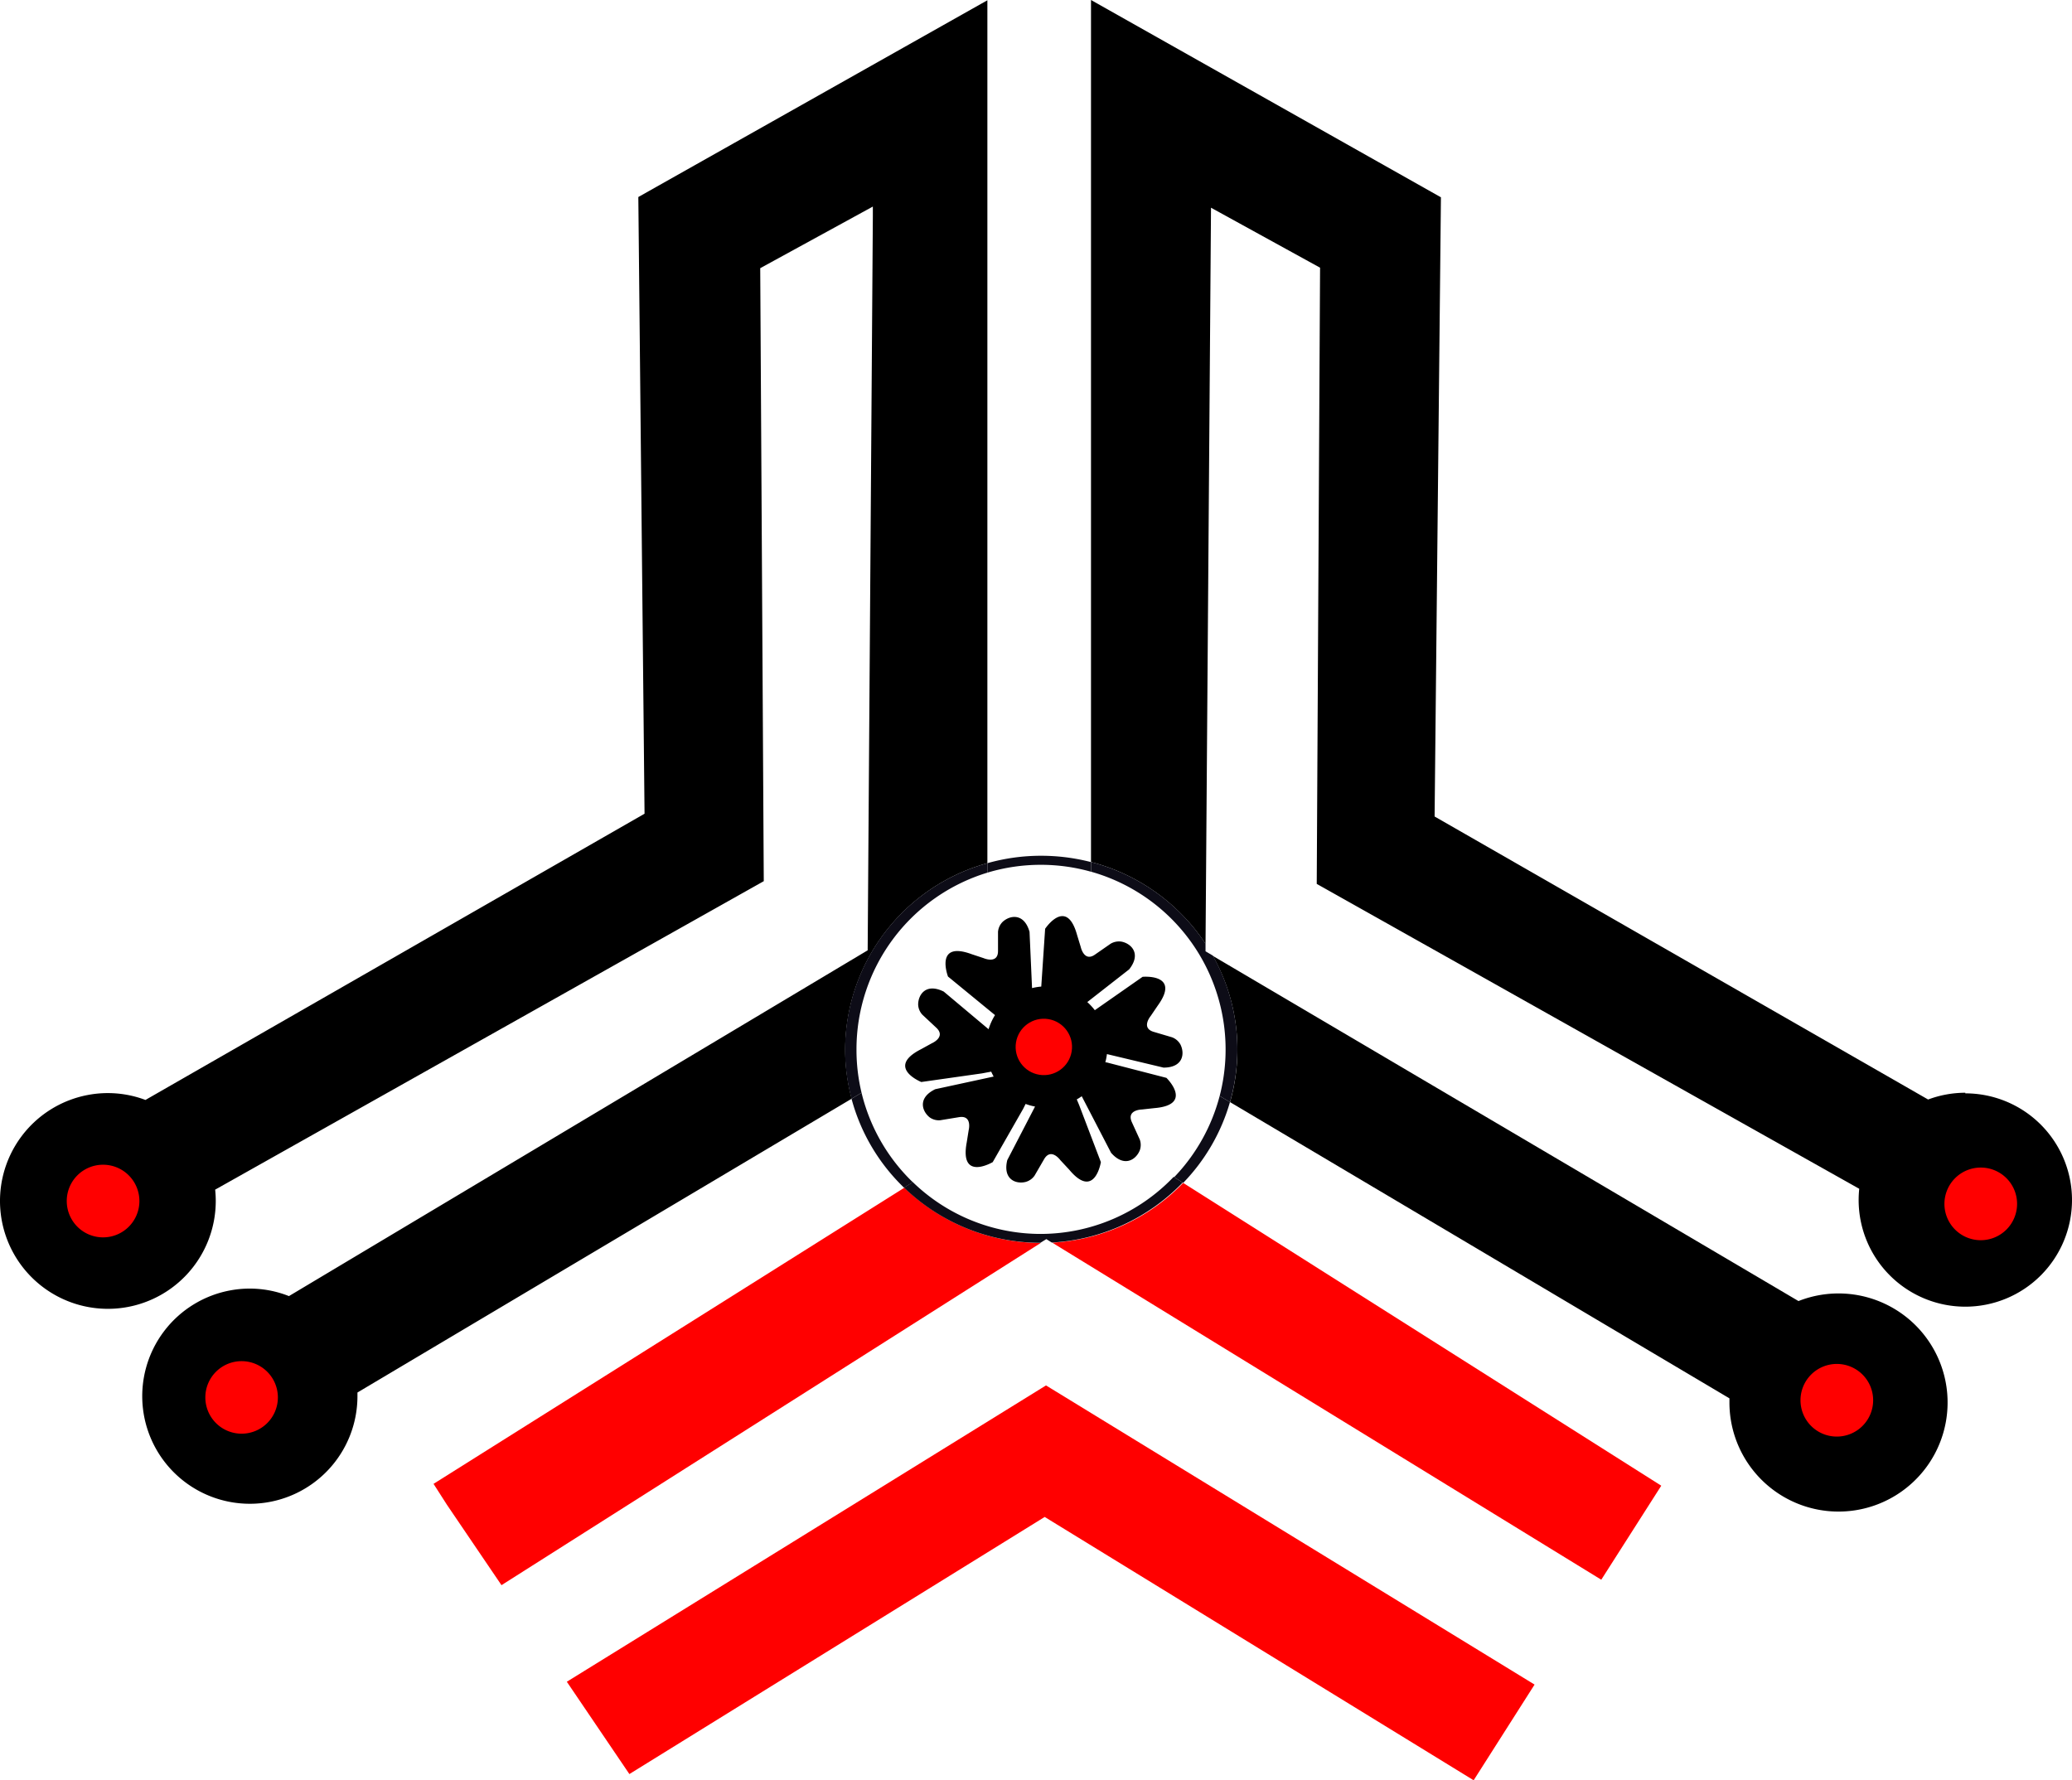 <svg id="Layer_4" data-name="Layer 4" xmlns="http://www.w3.org/2000/svg" viewBox="0 0 379.91 326.47"><defs><style>.cls-1{fill:red;}.cls-2{fill:#0d0c17;}</style></defs><path class="cls-1" d="M306.89,353.29,407.56,415.1l11-17.24L330.9,342.33A36.08,36.08,0,0,1,306.89,353.29Z" transform="translate(-113.96 -125.41)"/><path class="cls-1" d="M193.45,397.52l2.46,3.84,10,14.74,98.88-62.76a36,36,0,0,1-25-10.13Z" transform="translate(-113.96 -125.41)"/><polygon class="cls-1" points="103.93 308.4 115.4 325.33 191.55 278.18 270.2 326.47 281.37 308.92 191.79 254.06 103.93 308.4"/><path d="M339.48,327.51l91.58,54.33c0,.23,0,.45,0,.68A20,20,0,1,0,443.72,364l-107.38-63.3a35.07,35.07,0,0,1,3.14,26.86Z" transform="translate(-113.96 -125.41)"/><path d="M474.31,325.8a19.55,19.55,0,0,0-6.82,1.24L377,275.14l1.16-113.55L314,125.41V283.49a36,36,0,0,1,21,15l1-134.65v-.34l20,11-.61,113,99.47,55.91a20,20,0,0,0-.11,2.06,19.56,19.56,0,1,0,19.56-19.56Z" transform="translate(-113.96 -125.41)"/><path d="M295,283.7V125.64h0v-.18l-64,36.08,1.14,113.09-91.51,52.49a19.59,19.59,0,0,0-10.52-.92,19.78,19.78,0,1,0,23.41,19.44,20.2,20.2,0,0,0-.11-2.07L254,287l-.65-112.41L274,163.29v1.8l-.95,134.59L166.94,363.09A19.49,19.49,0,0,0,156.42,362a19.73,19.73,0,1,0,23.08,19.44c0-.23,0-.44,0-.67l90.62-53.88a34.74,34.74,0,0,1-1.19-9.06A35.57,35.57,0,0,1,295,283.7Z" transform="translate(-113.96 -125.41)"/><path class="cls-2" d="M329.25,341.28l1.65,1.05a35.28,35.28,0,0,0,8.58-14.82l-1.89-1.12A33.87,33.87,0,0,1,329.25,341.28Z" transform="translate(-113.96 -125.41)"/><path class="cls-2" d="M304.83,284a33.85,33.85,0,0,1,9.17,1.27v-1.77a36.61,36.61,0,0,0-9.13-1.16A36.14,36.14,0,0,0,295,283.7v1.74A33.93,33.93,0,0,1,304.83,284Z" transform="translate(-113.96 -125.41)"/><path class="cls-2" d="M271.93,325.8l-1.84,1.1a35.28,35.28,0,0,0,9.63,16.31l1.61-1A33.77,33.77,0,0,1,271.93,325.8Z" transform="translate(-113.96 -125.41)"/><path class="cls-2" d="M304.83,351.69a33.72,33.72,0,0,1-23.5-9.5l-1.61,1a36,36,0,0,0,25,10.13l1.09-.68,1,.63a36.08,36.08,0,0,0,24-11l-1.65-1.05A33.77,33.77,0,0,1,304.83,351.69Z" transform="translate(-113.96 -125.41)"/><path class="cls-2" d="M314,283.49v1.77a33.88,33.88,0,0,1,23.59,41.13l1.89,1.12a35.07,35.07,0,0,0-3.14-26.86l-1.34-.79v-1.39A36,36,0,0,0,314,283.49Z" transform="translate(-113.96 -125.41)"/><path class="cls-2" d="M271,317.84a33.87,33.87,0,0,1,24-32.4V283.7a35.57,35.57,0,0,0-26.1,34.14,34.74,34.74,0,0,0,1.19,9.06l1.84-1.1A33.68,33.68,0,0,1,271,317.84Z" transform="translate(-113.96 -125.41)"/><path class="cls-1" d="M477.15,339.52a6.66,6.66,0,1,0,6.65,6.65A6.65,6.65,0,0,0,477.15,339.52Z" transform="translate(-113.96 -125.41)"/><path class="cls-1" d="M450.74,388.85a6.66,6.66,0,1,0-6.65-6.65A6.65,6.65,0,0,0,450.74,388.85Z" transform="translate(-113.96 -125.41)"/><path class="cls-1" d="M132.85,339a6.66,6.66,0,1,1-6.65,6.66A6.65,6.65,0,0,1,132.85,339Z" transform="translate(-113.96 -125.41)"/><path class="cls-1" d="M158.26,388.32a6.65,6.65,0,1,1,6.65-6.65A6.65,6.65,0,0,1,158.26,388.32Z" transform="translate(-113.96 -125.41)"/><path d="M327.3,321.19c3.66,0,3.92-2.66,3.08-4.27a2.94,2.94,0,0,0-1.52-1.29l-3.38-1c-2.37-.71-.54-2.9-.54-2.9l1.29-1.9c4.3-5.93-2.77-5.29-2.77-5.29l-8.76,6.12a11.49,11.49,0,0,0-1.38-1.49l7.68-6c2.27-2.88.38-4.73-1.4-5.08a3,3,0,0,0-2,.38l-2.88,2c-2,1.4-2.6-1.4-2.6-1.4l-.67-2.19c-1.94-7.07-5.86-1.15-5.86-1.15l-.71,10.6a10.46,10.46,0,0,0-1.69.28l-.46-10.32c-1-3.52-3.63-3.06-4.95-1.81a2.93,2.93,0,0,0-.83,1.81v3.52c0,2.47-2.66,1.3-2.66,1.3l-2.17-.72c-6.87-2.53-4.34,4.1-4.34,4.1l8.62,7.07a10.85,10.85,0,0,0-1.18,2.59L287,307.25c-3.29-1.63-4.71.59-4.69,2.41a2.89,2.89,0,0,0,.77,1.83l2.58,2.41c1.78,1.7-.85,2.83-.85,2.83l-2,1.1c-6.52,3.33.07,6,.07,6L294,322.25l1.7-.32q.21.46.45.9l-10.71,2.32c-3.3,1.6-2.41,4.09-1,5.18a2.87,2.87,0,0,0,1.92.51l3.48-.57c2.44-.37,1.73,2.4,1.73,2.4l-.36,2.26c-1.34,7.2,4.77,3.59,4.77,3.59l5.57-9.75.46-.92a10.06,10.06,0,0,0,1.73.48l-5.09,9.82c-.87,3.56,1.61,4.46,3.38,4a2.94,2.94,0,0,0,1.62-1.15l1.77-3.05c1.27-2.12,2.95.2,2.95.2L310,339.9c4.69,5.63,5.81-1.38,5.81-1.38l-4-10.5-.42-1a9.38,9.38,0,0,0,.91-.58l5.38,10.37c2.42,2.76,4.58,1.25,5.26-.44a2.93,2.93,0,0,0,0-2l-1.46-3.2c-1-2.26,1.86-2.3,1.86-2.3l2.27-.25c7.3-.6,2.22-5.55,2.22-5.55l-10.87-2.81-.33-.06a10.6,10.6,0,0,0,.29-1.49Z" transform="translate(-113.96 -125.41)"/><circle class="cls-1" cx="305.33" cy="317.38" r="5.17" transform="translate(-170.81 442.52) rotate(-80.78)"/> preserveAspectRatio="xMidYMid meet"</svg>